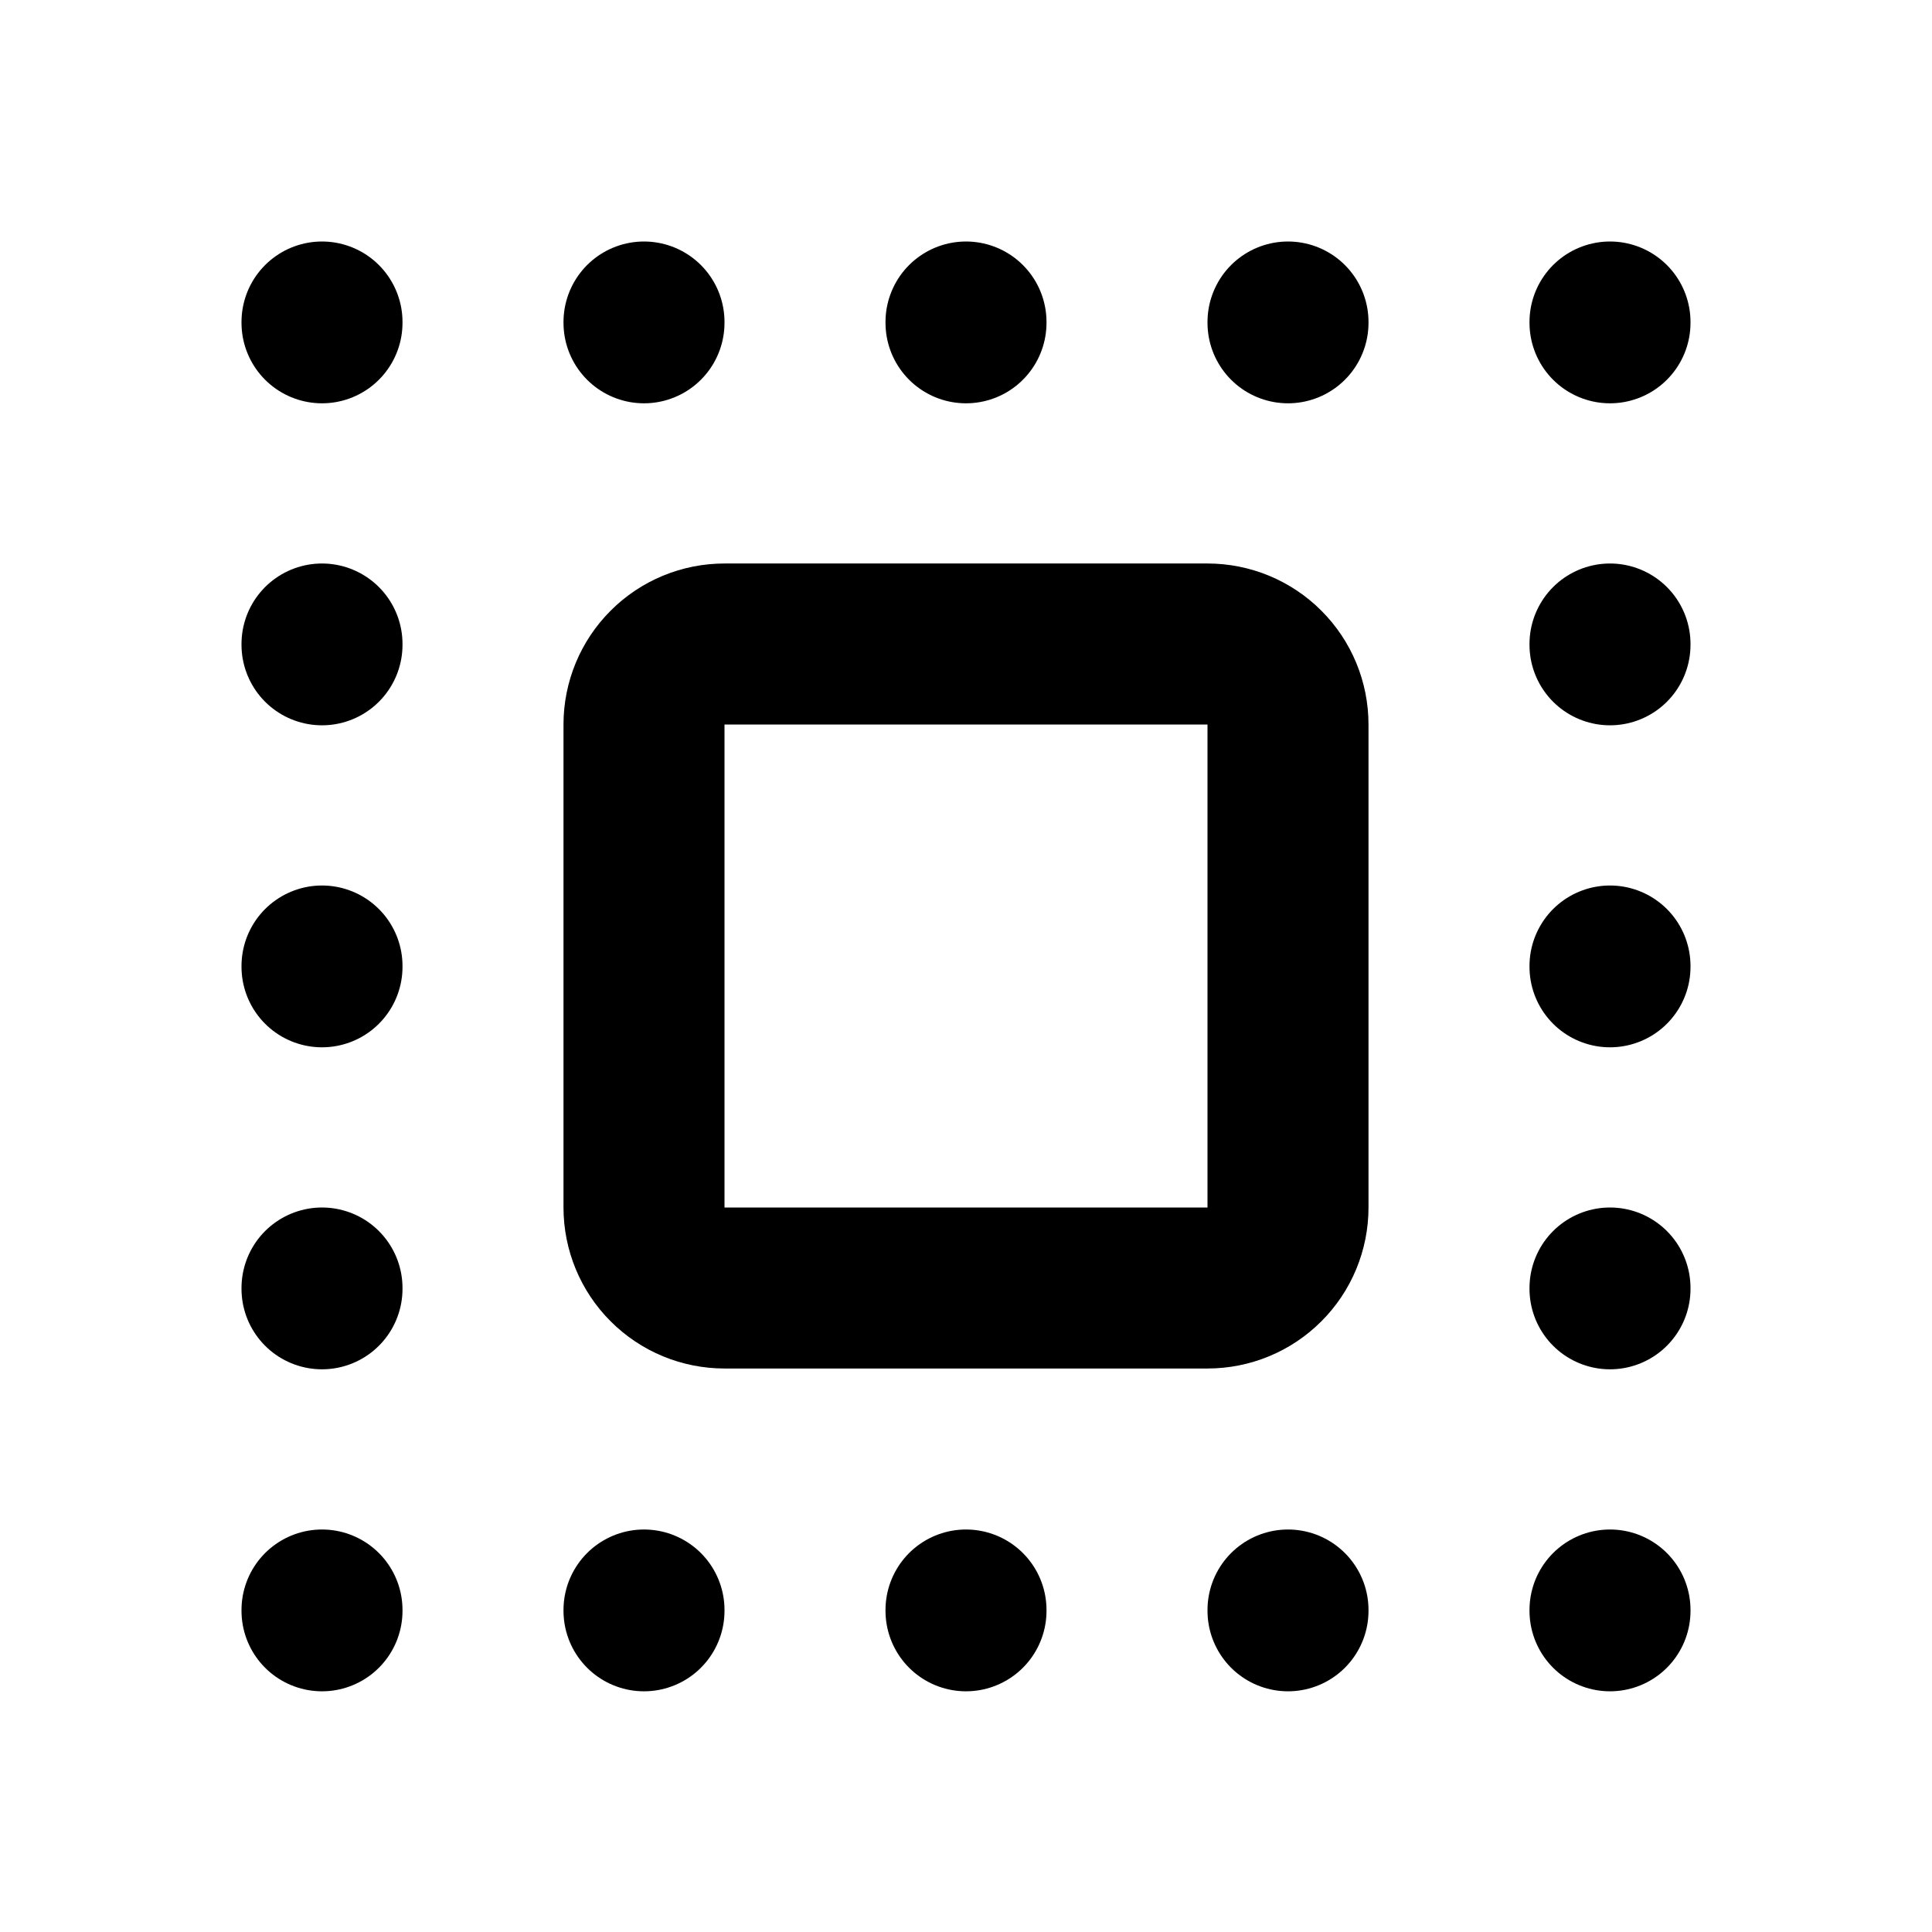 <svg width="24" height="24" viewBox="0 0 24 24" fill="none" xmlns="http://www.w3.org/2000/svg">
<g clip-path="url(#clip0_802_64377)">
<path d="M8 9C8 8.735 8.105 8.48 8.293 8.293C8.48 8.105 8.735 8 9 8H15C15.265 8 15.52 8.105 15.707 8.293C15.895 8.48 16 8.735 16 9V15C16 15.265 15.895 15.52 15.707 15.707C15.52 15.895 15.265 16 15 16H9C8.735 16 8.48 15.895 8.293 15.707C8.105 15.52 8 15.265 8 15V9Z" stroke="black" stroke-width="2" stroke-linecap="round" stroke-linejoin="round"/>
<path d="M12 20V20.01" stroke="black" stroke-width="2" stroke-linecap="round" stroke-linejoin="round"/>
<path d="M16 20V20.01" stroke="black" stroke-width="2" stroke-linecap="round" stroke-linejoin="round"/>
<path d="M8 20V20.01" stroke="black" stroke-width="2" stroke-linecap="round" stroke-linejoin="round"/>
<path d="M4 20V20.01" stroke="black" stroke-width="2" stroke-linecap="round" stroke-linejoin="round"/>
<path d="M4 16V16.01" stroke="black" stroke-width="2" stroke-linecap="round" stroke-linejoin="round"/>
<path d="M4 12V12.01" stroke="black" stroke-width="2" stroke-linecap="round" stroke-linejoin="round"/>
<path d="M4 8V8.01" stroke="black" stroke-width="2" stroke-linecap="round" stroke-linejoin="round"/>
<path d="M4 4V4.01" stroke="black" stroke-width="2" stroke-linecap="round" stroke-linejoin="round"/>
<path d="M8 4V4.01" stroke="black" stroke-width="2" stroke-linecap="round" stroke-linejoin="round"/>
<path d="M12 4V4.01" stroke="black" stroke-width="2" stroke-linecap="round" stroke-linejoin="round"/>
<path d="M16 4V4.01" stroke="black" stroke-width="2" stroke-linecap="round" stroke-linejoin="round"/>
<path d="M20 4V4.01" stroke="black" stroke-width="2" stroke-linecap="round" stroke-linejoin="round"/>
<path d="M20 8V8.01" stroke="black" stroke-width="2" stroke-linecap="round" stroke-linejoin="round"/>
<path d="M20 12V12.01" stroke="black" stroke-width="2" stroke-linecap="round" stroke-linejoin="round"/>
<path d="M20 16V16.01" stroke="black" stroke-width="2" stroke-linecap="round" stroke-linejoin="round"/>
<path d="M20 20V20.01" stroke="black" stroke-width="2" stroke-linecap="round" stroke-linejoin="round"/>
</g>
<defs>
<clipPath id="clip0_802_64377">
<rect width="24" height="24" fill="white"/>
</clipPath>
</defs>
</svg>
